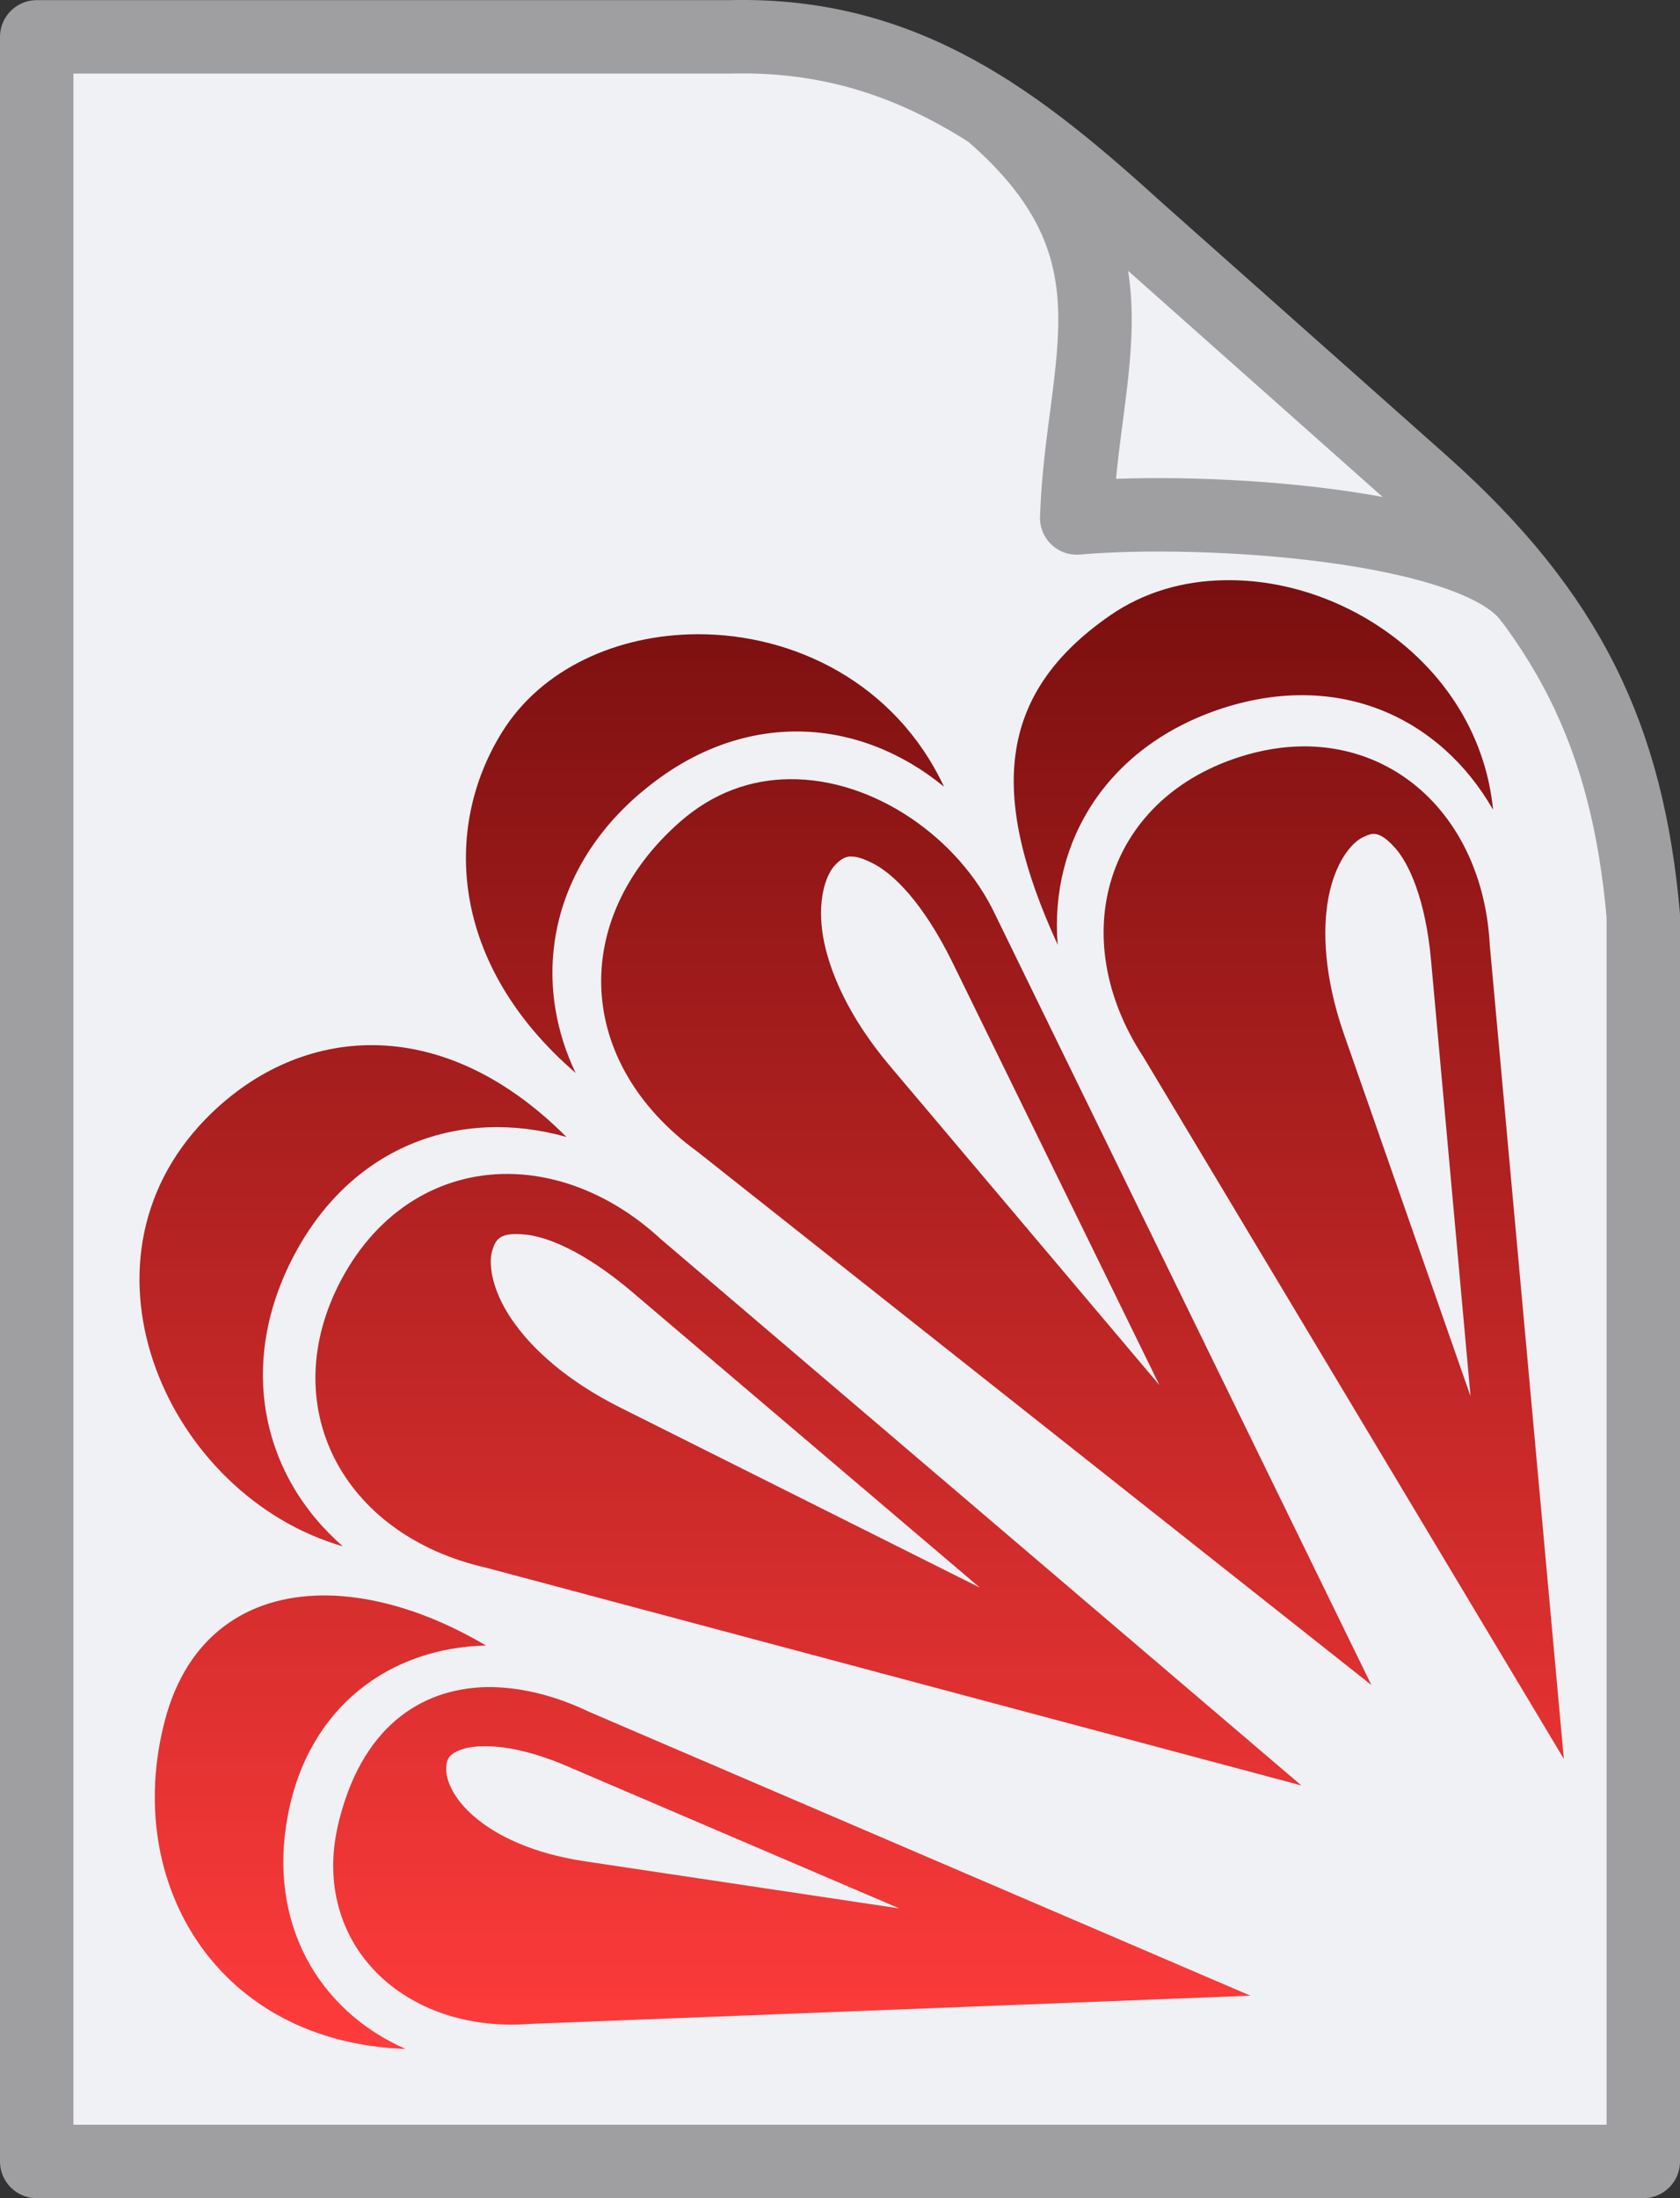 <?xml version="1.0" encoding="utf-8"?>
<svg xmlns="http://www.w3.org/2000/svg" width="22.882" height="29.932">
  <rect width="100%" height="100%" fill="#333333" stroke="none"/>
  <defs>
    <linearGradient id="feralGradient" x1="0%" y1="0%" x2="0%" y2="100%">
      <stop offset="0" stop-color="#7a0f0f"/>
      <stop offset="1" stop-color="#ff3b3b"/>
    </linearGradient>
  </defs>
  <path fill="#eff1f5" stroke="#9f9fa1" stroke-linecap="round" stroke-linejoin="round" d="m 20.837,8.146 c -0.736,-1.016 -4.435,-1.245 -6.172,-1.093 0.068,-2.126 0.983,-3.676 -1.186,-5.532 M 0.5,0.502 H 9.941 c 2.41,-0.063 3.955,1.182 5.576,2.652 l 3.865,3.433 c 1.994,1.779 2.785,3.457 3,5.88 v 16.965 H 0.5 Z"/>
  <path fill="url(#feralGradient)" stroke-linejoin="round" stroke-linecap="round" d="M 16.674 7.901 C 16.12 7.909 15.579 8.062 15.12 8.38 C 13.558 9.46 13.483 10.852 14.406 12.864 C 14.291 11.442 15.096 10.147 16.658 9.642 C 18.242 9.133 19.616 9.771 20.336 11.026 C 20.146 9.109 18.341 7.866 16.674 7.901 Z M 9.5 8.636 C 8.412 8.64 7.374 9.101 6.834 9.976 C 6.032 11.272 6.121 13.127 7.84 14.61 C 7.212 13.291 7.511 11.759 8.827 10.713 C 10.156 9.65 11.713 9.771 12.858 10.713 C 12.194 9.297 10.811 8.632 9.5 8.636 Z M 17.769 10.163 C 17.482 10.163 17.183 10.21 16.872 10.311 C 15.071 10.893 14.499 12.749 15.571 14.389 L 21.3 23.951 L 20.291 12.868 C 20.207 11.272 19.154 10.167 17.769 10.163 Z M 10.755 10.61 C 10.229 10.614 9.708 10.794 9.249 11.202 C 7.766 12.517 7.828 14.464 9.496 15.68 L 18.679 22.945 L 13.554 12.452 C 13.067 11.418 11.909 10.598 10.755 10.61 Z M 18.699 11.355 C 18.715 11.355 18.733 11.355 18.749 11.359 C 18.82 11.377 18.891 11.426 18.992 11.535 C 19.188 11.747 19.416 12.244 19.491 13.074 L 20.029 19.012 L 18.303 14.076 C 18.038 13.311 18.008 12.672 18.095 12.216 C 18.184 11.755 18.392 11.495 18.545 11.41 C 18.604 11.382 18.648 11.359 18.699 11.355 Z M 11.591 11.664 C 11.666 11.66 11.757 11.691 11.878 11.751 C 12.165 11.889 12.573 12.297 12.964 13.087 L 15.791 18.86 L 12.121 14.515 C 11.565 13.856 11.296 13.238 11.211 12.757 C 11.129 12.272 11.24 11.935 11.361 11.794 C 11.424 11.723 11.484 11.676 11.561 11.664 C 11.569 11.664 11.583 11.664 11.591 11.664 Z M 5.007 14.232 C 4.181 14.248 3.415 14.61 2.806 15.232 C 0.866 17.216 2.299 20.375 4.67 21.056 C 3.562 20.09 3.223 18.565 4.011 17.082 C 4.811 15.581 6.282 15.078 7.715 15.482 C 6.83 14.594 5.888 14.216 5.007 14.232 Z M 6.919 15.985 C 6.012 15.981 5.163 16.462 4.649 17.424 C 3.74 19.133 4.653 20.904 6.628 21.349 L 17.725 24.312 L 9.002 16.874 C 8.366 16.286 7.624 15.989 6.919 15.985 Z M 7.016 16.804 C 7.05 16.804 7.083 16.804 7.119 16.808 C 7.424 16.824 7.95 17.032 8.606 17.589 L 13.345 21.618 L 8.469 19.177 C 7.715 18.803 7.232 18.357 6.961 17.953 C 6.691 17.549 6.654 17.204 6.703 17.032 C 6.749 16.882 6.802 16.808 7.016 16.804 Z M 4.381 21.725 C 3.37 21.737 2.546 22.274 2.244 23.434 C 1.666 25.646 2.966 27.813 5.524 27.9 C 4.332 27.375 3.643 26.179 3.92 24.724 C 4.195 23.25 5.302 22.436 6.62 22.407 C 5.856 21.955 5.074 21.717 4.381 21.725 Z M 6.62 22.973 C 5.712 22.995 4.91 23.537 4.603 24.854 C 4.233 26.462 5.498 27.692 7.22 27.559 L 17.032 27.175 L 8.02 23.308 C 7.588 23.1 7.139 22.983 6.711 22.973 C 6.678 22.973 6.65 22.973 6.62 22.973 Z M 6.569 23.779 C 6.834 23.771 7.22 23.834 7.715 24.046 L 12.25 25.987 L 7.954 25.343 C 7.258 25.238 6.765 24.997 6.47 24.745 C 6.169 24.492 6.074 24.232 6.078 24.092 C 6.078 23.947 6.113 23.87 6.349 23.803 C 6.412 23.791 6.486 23.779 6.569 23.779 Z" style="paint-order: stroke; stroke: rgb(255, 255, 255); stroke-width: 0px; transform-origin: 11.599px 17.9px 0px;" id="object-0"/>
</svg>